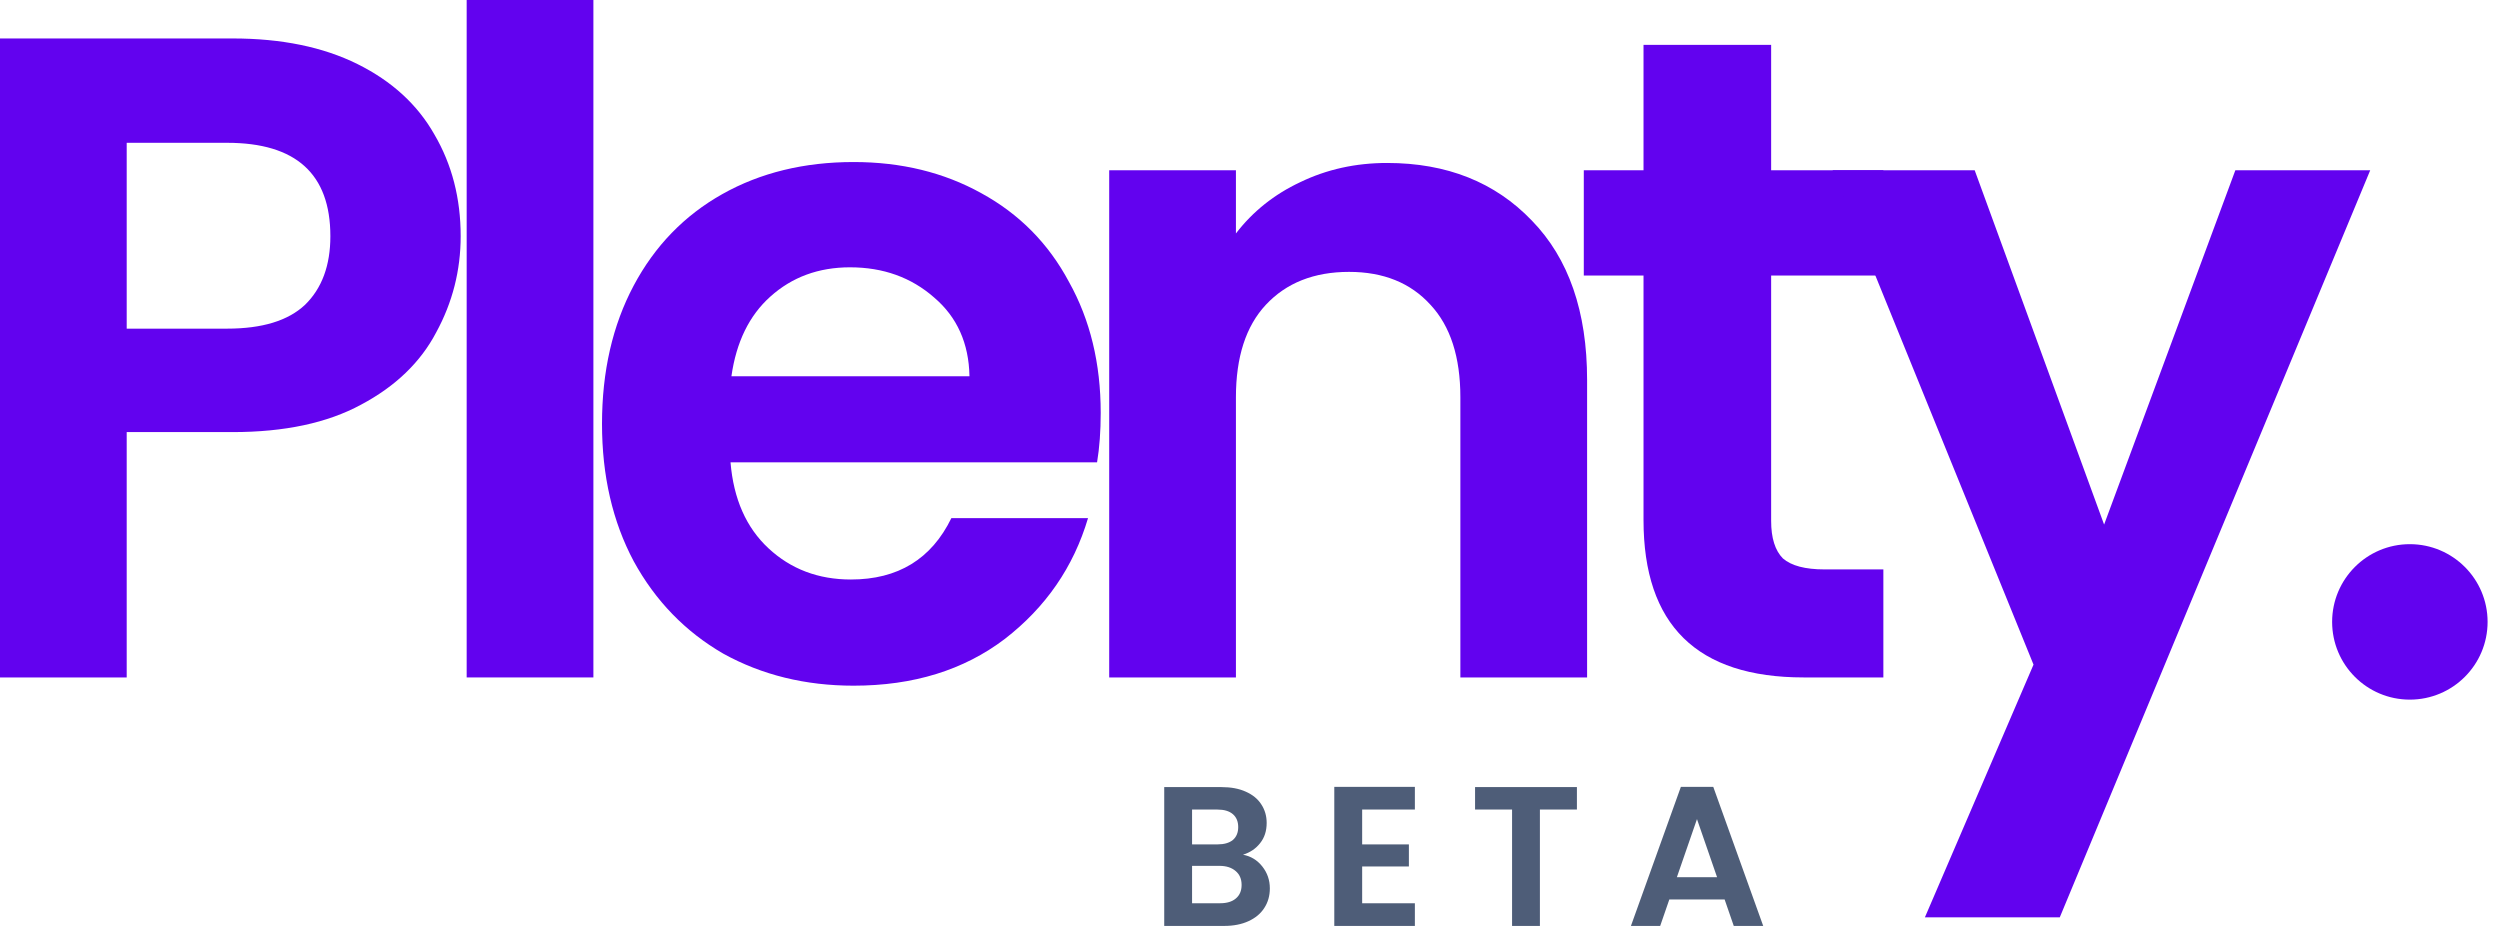 <svg width="81" height="30" viewBox="0 0 81 30" fill="none" xmlns="http://www.w3.org/2000/svg">
<g clip-path="url(#clip0_514_1136)">
<path d="M14.926 7.653C14.926 8.76 14.662 9.798 14.134 10.767C13.626 11.736 12.815 12.517 11.701 13.11C10.606 13.704 9.218 14 7.536 14H4.105V21.949H0V1.246H7.536C9.12 1.246 10.469 1.523 11.583 2.076C12.698 2.63 13.528 3.391 14.076 4.36C14.643 5.329 14.926 6.427 14.926 7.653ZM7.361 10.648C8.494 10.648 9.335 10.391 9.882 9.877C10.43 9.343 10.704 8.602 10.704 7.653C10.704 5.636 9.589 4.627 7.361 4.627H4.105V10.648H7.361Z" fill="#6202EF"/>
<path d="M19.226 0V21.949H15.12V0H19.226Z" fill="#6202EF"/>
<path d="M35.663 13.377C35.663 13.97 35.624 14.504 35.545 14.979H23.669C23.767 16.165 24.177 17.095 24.901 17.767C25.624 18.439 26.514 18.776 27.569 18.776C29.094 18.776 30.179 18.113 30.824 16.788H35.252C34.783 18.37 33.884 19.675 32.554 20.703C31.225 21.712 29.593 22.216 27.657 22.216C26.093 22.216 24.686 21.87 23.434 21.178C22.203 20.466 21.235 19.468 20.531 18.182C19.847 16.897 19.505 15.414 19.505 13.733C19.505 12.033 19.847 10.54 20.531 9.254C21.215 7.969 22.173 6.98 23.405 6.288C24.637 5.596 26.054 5.25 27.657 5.25C29.202 5.25 30.58 5.586 31.792 6.258C33.024 6.931 33.972 7.89 34.636 9.136C35.321 10.362 35.663 11.775 35.663 13.377ZM31.411 12.191C31.391 11.123 31.01 10.273 30.267 9.64C29.524 8.987 28.615 8.661 27.54 8.661C26.523 8.661 25.663 8.977 24.959 9.61C24.275 10.223 23.855 11.083 23.698 12.191H31.411Z" fill="#6202EF"/>
<path d="M44.941 5.28C46.877 5.28 48.441 5.903 49.633 7.148C50.826 8.374 51.422 10.095 51.422 12.309V21.949H47.316V12.873C47.316 11.568 46.994 10.569 46.349 9.877C45.704 9.165 44.824 8.809 43.709 8.809C42.576 8.809 41.676 9.165 41.012 9.877C40.367 10.569 40.044 11.568 40.044 12.873V21.949H35.938V5.517H40.044V7.564C40.591 6.852 41.285 6.298 42.126 5.903C42.986 5.487 43.925 5.28 44.941 5.28Z" fill="#6202EF"/>
<path d="M57.385 8.928V16.877C57.385 17.431 57.512 17.836 57.766 18.093C58.04 18.331 58.49 18.449 59.115 18.449H61.021V21.949H58.441C54.98 21.949 53.25 20.249 53.25 16.848V8.928H51.315V5.517H53.25V1.453H57.385V5.517H61.021V8.928H57.385Z" fill="#6202EF"/>
<path d="M76.795 5.517L66.737 29.721H62.367L65.886 21.534L59.376 5.517H63.98L68.173 16.996L72.425 5.517H76.795Z" fill="#6202EF"/>
<path d="M80.598 20.149C80.598 21.541 79.47 22.668 78.079 22.668C76.688 22.668 75.561 21.541 75.561 20.149C75.561 18.759 76.688 17.631 78.079 17.631C79.47 17.631 80.598 18.759 80.598 20.149Z" fill="#6202EF"/>
<path d="M40.273 27.693C40.526 27.74 40.735 27.867 40.898 28.073C41.061 28.279 41.143 28.516 41.143 28.782C41.143 29.023 41.083 29.235 40.962 29.42C40.846 29.6 40.677 29.742 40.453 29.845C40.23 29.948 39.966 30 39.66 30H37.721V25.502H39.577C39.882 25.502 40.144 25.551 40.363 25.65C40.586 25.749 40.754 25.886 40.866 26.062C40.982 26.238 41.04 26.438 41.04 26.662C41.04 26.924 40.969 27.143 40.827 27.319C40.69 27.495 40.505 27.62 40.273 27.693ZM38.623 27.358H39.448C39.663 27.358 39.828 27.31 39.944 27.216C40.06 27.117 40.118 26.977 40.118 26.797C40.118 26.617 40.06 26.477 39.944 26.378C39.828 26.279 39.663 26.23 39.448 26.23H38.623V27.358ZM39.532 29.265C39.751 29.265 39.92 29.214 40.041 29.111C40.165 29.008 40.228 28.861 40.228 28.672C40.228 28.479 40.163 28.329 40.034 28.221C39.905 28.11 39.731 28.054 39.512 28.054H38.623V29.265H39.532Z" fill="#4E5D78"/>
<path d="M44.134 26.23V27.358H45.648V28.073H44.134V29.265H45.842V30H43.231V25.495H45.842V26.23H44.134Z" fill="#4E5D78"/>
<path d="M51.092 25.502V26.23H49.893V30H48.991V26.23H47.792V25.502H51.092Z" fill="#4E5D78"/>
<path d="M55.878 29.143H54.086L53.79 30H52.842L54.46 25.495H55.51L57.128 30H56.174L55.878 29.143ZM55.633 28.421L54.982 26.539L54.331 28.421H55.633Z" fill="#4E5D78"/>
</g>
<defs>
<clipPath id="clip0_514_1136">
<rect width="81" height="30" fill="white"/>
</clipPath>
</defs>
</svg>
